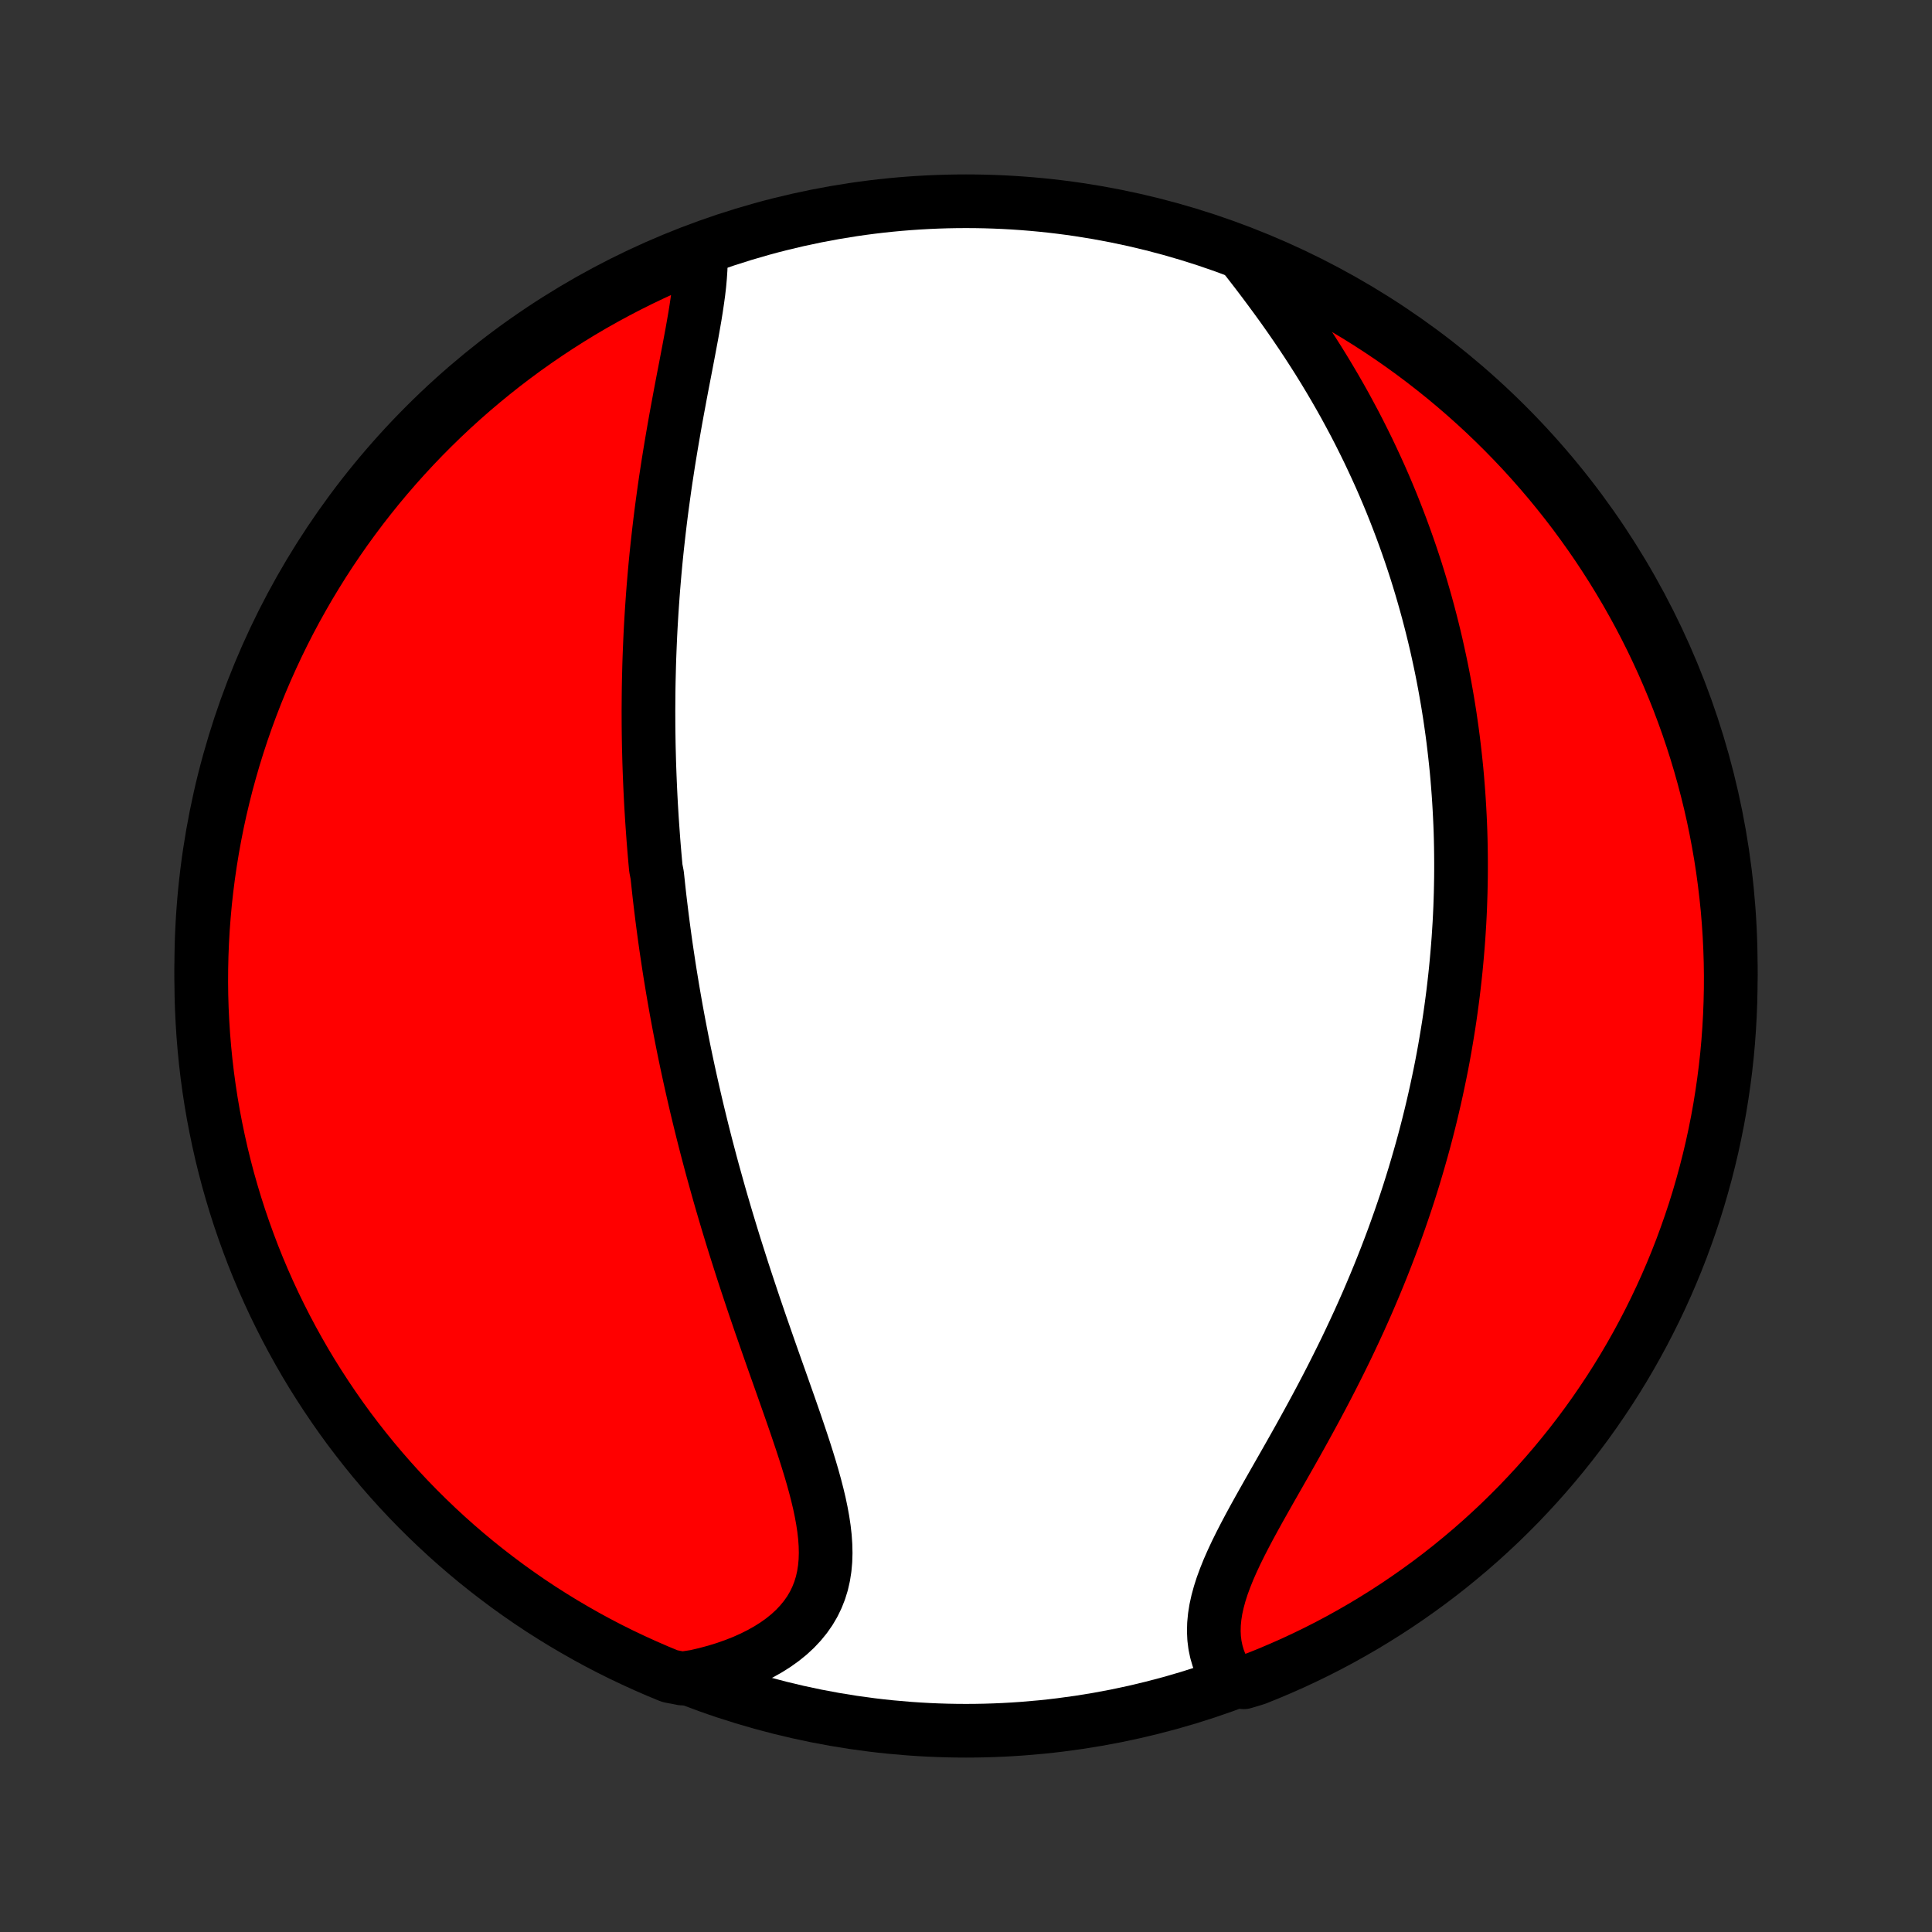 <?xml version="1.0" encoding="utf-8" standalone="no"?>
<!DOCTYPE svg PUBLIC "-//W3C//DTD SVG 1.1//EN"
  "http://www.w3.org/Graphics/SVG/1.1/DTD/svg11.dtd">
<!-- Created with matplotlib (http://matplotlib.org/) -->
<svg height="72pt" version="1.1" viewBox="0 0 72 72" width="72pt" xmlns="http://www.w3.org/2000/svg" xmlns:xlink="http://www.w3.org/1999/xlink">
 <rect x="0" y="0" width="72" height="72" fill="#333333" stroke="none"/>
 <defs>
  <style type="text/css">
*{stroke-linecap:butt;stroke-linejoin:round;}
  </style>
 </defs>
 <g id="figure_1">
  <g id="patch_1">
   <path d="
M0 72
L72 72
L72 0
L0 0
z
" style="fill:none;"/>
  </g>
  <g id="axes_1">
   <g id="PatchCollection_1">
    <defs>
     <path d="
M36 -7.5
C43.558 -7.5 50.808 -10.503 56.153 -15.848
C61.497 -21.192 64.5 -28.442 64.5 -36
C64.5 -43.558 61.497 -50.808 56.153 -56.153
C50.808 -61.497 43.558 -64.5 36 -64.5
C28.442 -64.5 21.192 -61.497 15.848 -56.153
C10.503 -50.808 7.5 -43.558 7.5 -36
C7.5 -28.442 10.503 -21.192 15.848 -15.848
C21.192 -10.503 28.442 -7.5 36 -7.5
z
" id="C0_0_a811fe30f3"/>
     <path d="
M26.117 -62.508
L26.118 -62.239
L26.109 -61.964
L26.09 -61.682
L26.064 -61.394
L26.03 -61.101
L25.989 -60.803
L25.944 -60.501
L25.895 -60.196
L25.841 -59.886
L25.786 -59.575
L25.727 -59.26
L25.668 -58.944
L25.607 -58.625
L25.546 -58.305
L25.484 -57.984
L25.422 -57.662
L25.361 -57.34
L25.301 -57.017
L25.241 -56.694
L25.182 -56.371
L25.125 -56.048
L25.069 -55.725
L25.014 -55.403
L24.961 -55.082
L24.909 -54.761
L24.86 -54.442
L24.811 -54.123
L24.765 -53.806
L24.721 -53.489
L24.678 -53.175
L24.637 -52.861
L24.598 -52.549
L24.561 -52.238
L24.526 -51.929
L24.492 -51.621
L24.46 -51.315
L24.43 -51.011
L24.402 -50.708
L24.376 -50.406
L24.351 -50.107
L24.328 -49.809
L24.307 -49.512
L24.287 -49.217
L24.269 -48.924
L24.252 -48.632
L24.237 -48.342
L24.224 -48.053
L24.212 -47.766
L24.201 -47.48
L24.192 -47.196
L24.185 -46.913
L24.178 -46.631
L24.173 -46.351
L24.17 -46.072
L24.168 -45.795
L24.166 -45.518
L24.167 -45.243
L24.168 -44.969
L24.171 -44.696
L24.175 -44.424
L24.18 -44.153
L24.187 -43.883
L24.194 -43.613
L24.203 -43.345
L24.213 -43.078
L24.224 -42.811
L24.236 -42.545
L24.249 -42.279
L24.263 -42.014
L24.279 -41.75
L24.295 -41.486
L24.313 -41.223
L24.332 -40.96
L24.351 -40.697
L24.372 -40.435
L24.394 -40.172
L24.417 -39.91
L24.441 -39.649
L24.492 -39.387
L24.52 -39.125
L24.548 -38.863
L24.577 -38.601
L24.608 -38.339
L24.64 -38.077
L24.672 -37.815
L24.706 -37.552
L24.741 -37.289
L24.777 -37.025
L24.814 -36.761
L24.853 -36.496
L24.893 -36.231
L24.933 -35.966
L24.975 -35.699
L25.019 -35.432
L25.063 -35.164
L25.109 -34.895
L25.156 -34.626
L25.204 -34.355
L25.254 -34.084
L25.305 -33.811
L25.358 -33.537
L25.411 -33.263
L25.466 -32.987
L25.523 -32.709
L25.581 -32.431
L25.641 -32.151
L25.702 -31.87
L25.765 -31.587
L25.829 -31.303
L25.895 -31.017
L25.962 -30.73
L26.031 -30.442
L26.102 -30.151
L26.174 -29.859
L26.248 -29.566
L26.324 -29.27
L26.402 -28.973
L26.481 -28.674
L26.562 -28.374
L26.646 -28.072
L26.731 -27.767
L26.817 -27.461
L26.906 -27.153
L26.997 -26.843
L27.089 -26.532
L27.184 -26.218
L27.28 -25.903
L27.378 -25.586
L27.479 -25.267
L27.581 -24.947
L27.684 -24.625
L27.79 -24.301
L27.898 -23.975
L28.007 -23.648
L28.117 -23.319
L28.23 -22.989
L28.343 -22.658
L28.459 -22.326
L28.575 -21.992
L28.692 -21.657
L28.81 -21.322
L28.929 -20.985
L29.049 -20.648
L29.168 -20.311
L29.287 -19.973
L29.406 -19.636
L29.524 -19.298
L29.641 -18.96
L29.755 -18.624
L29.868 -18.288
L29.978 -17.953
L30.084 -17.619
L30.186 -17.287
L30.283 -16.957
L30.374 -16.629
L30.458 -16.303
L30.535 -15.981
L30.602 -15.661
L30.66 -15.345
L30.707 -15.033
L30.742 -14.726
L30.763 -14.422
L30.77 -14.125
L30.761 -13.832
L30.735 -13.546
L30.691 -13.265
L30.629 -12.992
L30.547 -12.726
L30.445 -12.467
L30.323 -12.216
L30.18 -11.973
L30.017 -11.74
L29.833 -11.515
L29.63 -11.299
L29.407 -11.093
L29.165 -10.897
L28.905 -10.711
L28.628 -10.536
L28.335 -10.371
L28.027 -10.217
L27.705 -10.073
L27.369 -9.941
L27.022 -9.819
L26.664 -9.709
L26.295 -9.61
L25.918 -9.522
L25.42 -9.446
L24.96 -9.536
L24.503 -9.725
L24.05 -9.922
L23.6 -10.127
L23.154 -10.339
L22.712 -10.559
L22.274 -10.787
L21.84 -11.023
L21.411 -11.267
L20.986 -11.517
L20.565 -11.776
L20.149 -12.041
L19.738 -12.314
L19.332 -12.595
L18.931 -12.882
L18.536 -13.177
L18.145 -13.478
L17.76 -13.786
L17.381 -14.101
L17.007 -14.423
L16.639 -14.751
L16.277 -15.086
L15.921 -15.427
L15.571 -15.774
L15.227 -16.128
L14.89 -16.487
L14.559 -16.853
L14.235 -17.224
L13.917 -17.601
L13.606 -17.984
L13.302 -18.372
L13.004 -18.765
L12.714 -19.164
L12.431 -19.568
L12.155 -19.977
L11.886 -20.391
L11.624 -20.809
L11.37 -21.232
L11.124 -21.66
L10.885 -22.092
L10.654 -22.528
L10.43 -22.969
L10.214 -23.413
L10.006 -23.861
L9.806 -24.313
L9.614 -24.768
L9.43 -25.227
L9.255 -25.689
L9.087 -26.155
L8.927 -26.623
L8.776 -27.094
L8.633 -27.568
L8.498 -28.044
L8.372 -28.523
L8.254 -29.004
L8.145 -29.488
L8.044 -29.973
L7.951 -30.46
L7.867 -30.949
L7.792 -31.439
L7.725 -31.931
L7.667 -32.424
L7.618 -32.918
L7.577 -33.413
L7.545 -33.908
L7.521 -34.405
L7.506 -34.901
L7.5 -35.399
L7.503 -35.896
L7.514 -36.393
L7.534 -36.891
L7.562 -37.388
L7.6 -37.884
L7.645 -38.38
L7.7 -38.876
L7.763 -39.37
L7.835 -39.864
L7.915 -40.356
L8.004 -40.847
L8.101 -41.336
L8.207 -41.824
L8.322 -42.31
L8.444 -42.794
L8.576 -43.276
L8.715 -43.756
L8.863 -44.233
L9.019 -44.708
L9.183 -45.18
L9.356 -45.65
L9.536 -46.116
L9.725 -46.58
L9.922 -47.04
L10.127 -47.497
L10.339 -47.95
L10.559 -48.4
L10.787 -48.846
L11.023 -49.288
L11.267 -49.726
L11.517 -50.16
L11.776 -50.589
L12.041 -51.014
L12.314 -51.435
L12.595 -51.851
L12.882 -52.262
L13.177 -52.668
L13.478 -53.069
L13.786 -53.464
L14.101 -53.855
L14.423 -54.24
L14.751 -54.619
L15.086 -54.993
L15.427 -55.361
L15.774 -55.723
L16.128 -56.079
L16.487 -56.429
L16.853 -56.773
L17.224 -57.11
L17.601 -57.441
L17.984 -57.765
L18.372 -58.083
L18.765 -58.394
L19.164 -58.698
L19.568 -58.996
L19.977 -59.286
L20.391 -59.569
L20.809 -59.845
L21.232 -60.114
L21.66 -60.376
L22.092 -60.63
L22.528 -60.876
L22.969 -61.115
L23.413 -61.346
L23.861 -61.57
L24.313 -61.786
L24.768 -61.994
L25.227 -62.194
z
" id="C0_1_156caff25d"/>
     <path d="
M46.392 -62.426
L46.634 -62.115
L46.876 -61.801
L47.116 -61.484
L47.354 -61.164
L47.59 -60.843
L47.824 -60.519
L48.054 -60.193
L48.28 -59.866
L48.503 -59.537
L48.722 -59.207
L48.936 -58.876
L49.146 -58.545
L49.351 -58.213
L49.551 -57.881
L49.747 -57.548
L49.938 -57.216
L50.124 -56.884
L50.304 -56.552
L50.481 -56.221
L50.652 -55.89
L50.818 -55.559
L50.98 -55.23
L51.136 -54.901
L51.288 -54.573
L51.436 -54.247
L51.579 -53.921
L51.717 -53.596
L51.851 -53.273
L51.98 -52.951
L52.105 -52.63
L52.226 -52.311
L52.343 -51.992
L52.456 -51.675
L52.565 -51.36
L52.67 -51.046
L52.772 -50.733
L52.869 -50.421
L52.963 -50.111
L53.053 -49.802
L53.14 -49.495
L53.224 -49.188
L53.304 -48.883
L53.381 -48.58
L53.455 -48.277
L53.526 -47.976
L53.593 -47.676
L53.658 -47.377
L53.72 -47.08
L53.779 -46.783
L53.835 -46.487
L53.888 -46.193
L53.939 -45.899
L53.987 -45.606
L54.033 -45.314
L54.075 -45.023
L54.116 -44.733
L54.154 -44.444
L54.189 -44.155
L54.222 -43.867
L54.253 -43.579
L54.282 -43.292
L54.308 -43.006
L54.331 -42.72
L54.353 -42.434
L54.372 -42.149
L54.389 -41.864
L54.404 -41.579
L54.417 -41.295
L54.428 -41.01
L54.436 -40.726
L54.442 -40.442
L54.446 -40.158
L54.448 -39.873
L54.448 -39.589
L54.446 -39.304
L54.441 -39.019
L54.435 -38.734
L54.426 -38.449
L54.416 -38.163
L54.403 -37.877
L54.388 -37.59
L54.37 -37.303
L54.351 -37.014
L54.329 -36.726
L54.305 -36.437
L54.279 -36.147
L54.251 -35.856
L54.22 -35.564
L54.187 -35.271
L54.152 -34.978
L54.114 -34.683
L54.074 -34.387
L54.032 -34.09
L53.987 -33.792
L53.939 -33.493
L53.889 -33.193
L53.837 -32.891
L53.782 -32.588
L53.724 -32.284
L53.663 -31.978
L53.599 -31.671
L53.533 -31.362
L53.464 -31.052
L53.392 -30.74
L53.317 -30.426
L53.239 -30.111
L53.158 -29.794
L53.074 -29.476
L52.986 -29.156
L52.895 -28.834
L52.801 -28.51
L52.704 -28.185
L52.603 -27.858
L52.499 -27.529
L52.391 -27.199
L52.279 -26.867
L52.164 -26.533
L52.045 -26.198
L51.923 -25.86
L51.796 -25.521
L51.666 -25.181
L51.532 -24.839
L51.394 -24.496
L51.252 -24.151
L51.106 -23.805
L50.957 -23.457
L50.803 -23.109
L50.646 -22.759
L50.484 -22.409
L50.319 -22.057
L50.151 -21.705
L49.978 -21.352
L49.802 -20.999
L49.623 -20.645
L49.44 -20.291
L49.255 -19.937
L49.067 -19.584
L48.876 -19.231
L48.683 -18.878
L48.489 -18.526
L48.293 -18.176
L48.096 -17.826
L47.898 -17.478
L47.701 -17.132
L47.505 -16.788
L47.31 -16.446
L47.118 -16.106
L46.929 -15.77
L46.744 -15.436
L46.564 -15.105
L46.391 -14.778
L46.225 -14.455
L46.067 -14.135
L45.92 -13.82
L45.783 -13.509
L45.66 -13.203
L45.549 -12.902
L45.454 -12.606
L45.375 -12.315
L45.312 -12.03
L45.268 -11.75
L45.242 -11.476
L45.235 -11.208
L45.247 -10.947
L45.279 -10.691
L45.331 -10.443
L45.402 -10.201
L45.492 -9.966
L45.6 -9.739
L45.727 -9.518
L46.349 -9.306
L46.81 -9.445
L47.269 -9.63
L47.724 -9.823
L48.176 -10.023
L48.624 -10.232
L49.068 -10.448
L49.508 -10.672
L49.944 -10.904
L50.375 -11.144
L50.803 -11.391
L51.225 -11.646
L51.644 -11.908
L52.057 -12.177
L52.465 -12.454
L52.869 -12.738
L53.267 -13.028
L53.66 -13.326
L54.048 -13.631
L54.43 -13.943
L54.807 -14.261
L55.178 -14.586
L55.543 -14.918
L55.902 -15.255
L56.255 -15.6
L56.602 -15.95
L56.942 -16.307
L57.276 -16.669
L57.604 -17.038
L57.925 -17.412
L58.239 -17.792
L58.547 -18.177
L58.848 -18.568
L59.142 -18.964
L59.429 -19.366
L59.708 -19.772
L59.981 -20.183
L60.246 -20.599
L60.504 -21.02
L60.754 -21.446
L60.997 -21.876
L61.232 -22.31
L61.459 -22.748
L61.679 -23.191
L61.891 -23.637
L62.095 -24.087
L62.291 -24.541
L62.479 -24.998
L62.659 -25.458
L62.83 -25.922
L62.994 -26.389
L63.15 -26.858
L63.297 -27.331
L63.435 -27.806
L63.566 -28.284
L63.688 -28.764
L63.802 -29.246
L63.907 -29.73
L64.004 -30.216
L64.092 -30.704
L64.171 -31.194
L64.242 -31.685
L64.305 -32.177
L64.359 -32.671
L64.404 -33.165
L64.44 -33.66
L64.468 -34.157
L64.487 -34.653
L64.498 -35.15
L64.5 -35.648
L64.493 -36.145
L64.477 -36.642
L64.453 -37.139
L64.42 -37.636
L64.379 -38.133
L64.328 -38.628
L64.269 -39.123
L64.202 -39.617
L64.126 -40.11
L64.041 -40.601
L63.948 -41.092
L63.847 -41.58
L63.737 -42.067
L63.618 -42.552
L63.491 -43.035
L63.356 -43.516
L63.212 -43.995
L63.06 -44.471
L62.9 -44.945
L62.731 -45.416
L62.555 -45.884
L62.37 -46.349
L62.177 -46.81
L61.977 -47.269
L61.768 -47.724
L61.552 -48.176
L61.328 -48.624
L61.096 -49.068
L60.856 -49.508
L60.609 -49.944
L60.354 -50.375
L60.092 -50.803
L59.823 -51.225
L59.546 -51.644
L59.262 -52.057
L58.971 -52.465
L58.674 -52.869
L58.369 -53.267
L58.057 -53.66
L57.739 -54.048
L57.414 -54.43
L57.082 -54.807
L56.745 -55.178
L56.4 -55.543
L56.05 -55.902
L55.693 -56.255
L55.331 -56.602
L54.962 -56.942
L54.588 -57.276
L54.208 -57.604
L53.823 -57.925
L53.432 -58.239
L53.036 -58.547
L52.635 -58.848
L52.228 -59.142
L51.817 -59.429
L51.401 -59.708
L50.98 -59.981
L50.554 -60.246
L50.124 -60.504
L49.69 -60.754
L49.252 -60.997
L48.809 -61.232
L48.363 -61.459
L47.913 -61.679
L47.459 -61.891
L47.002 -62.095
z
" id="C0_2_d759e7aedc"/>
    </defs>
    <g clip-path="url(#p1bffca34e9)">
     <use style="fill:#ffffff;stroke:#000000;stroke-width:2.0;" x="0.0" xlink:href="#C0_0_a811fe30f3" y="72.0"/>
    </g>
    <g clip-path="url(#p1bffca34e9)">
     <use style="fill:#ff0000;stroke:#000000;stroke-width:2.0;" x="0.0" xlink:href="#C0_1_156caff25d" y="72.0"/>
    </g>
    <g clip-path="url(#p1bffca34e9)">
     <use style="fill:#ff0000;stroke:#000000;stroke-width:2.0;" x="0.0" xlink:href="#C0_2_d759e7aedc" y="72.0"/>
    </g>
   </g>
  </g>
 </g>
 <defs>
  <clipPath id="p1bffca34e9">
   <rect height="72.0" width="72.0" x="0.0" y="0.0"/>
  </clipPath>
 </defs>
</svg>
